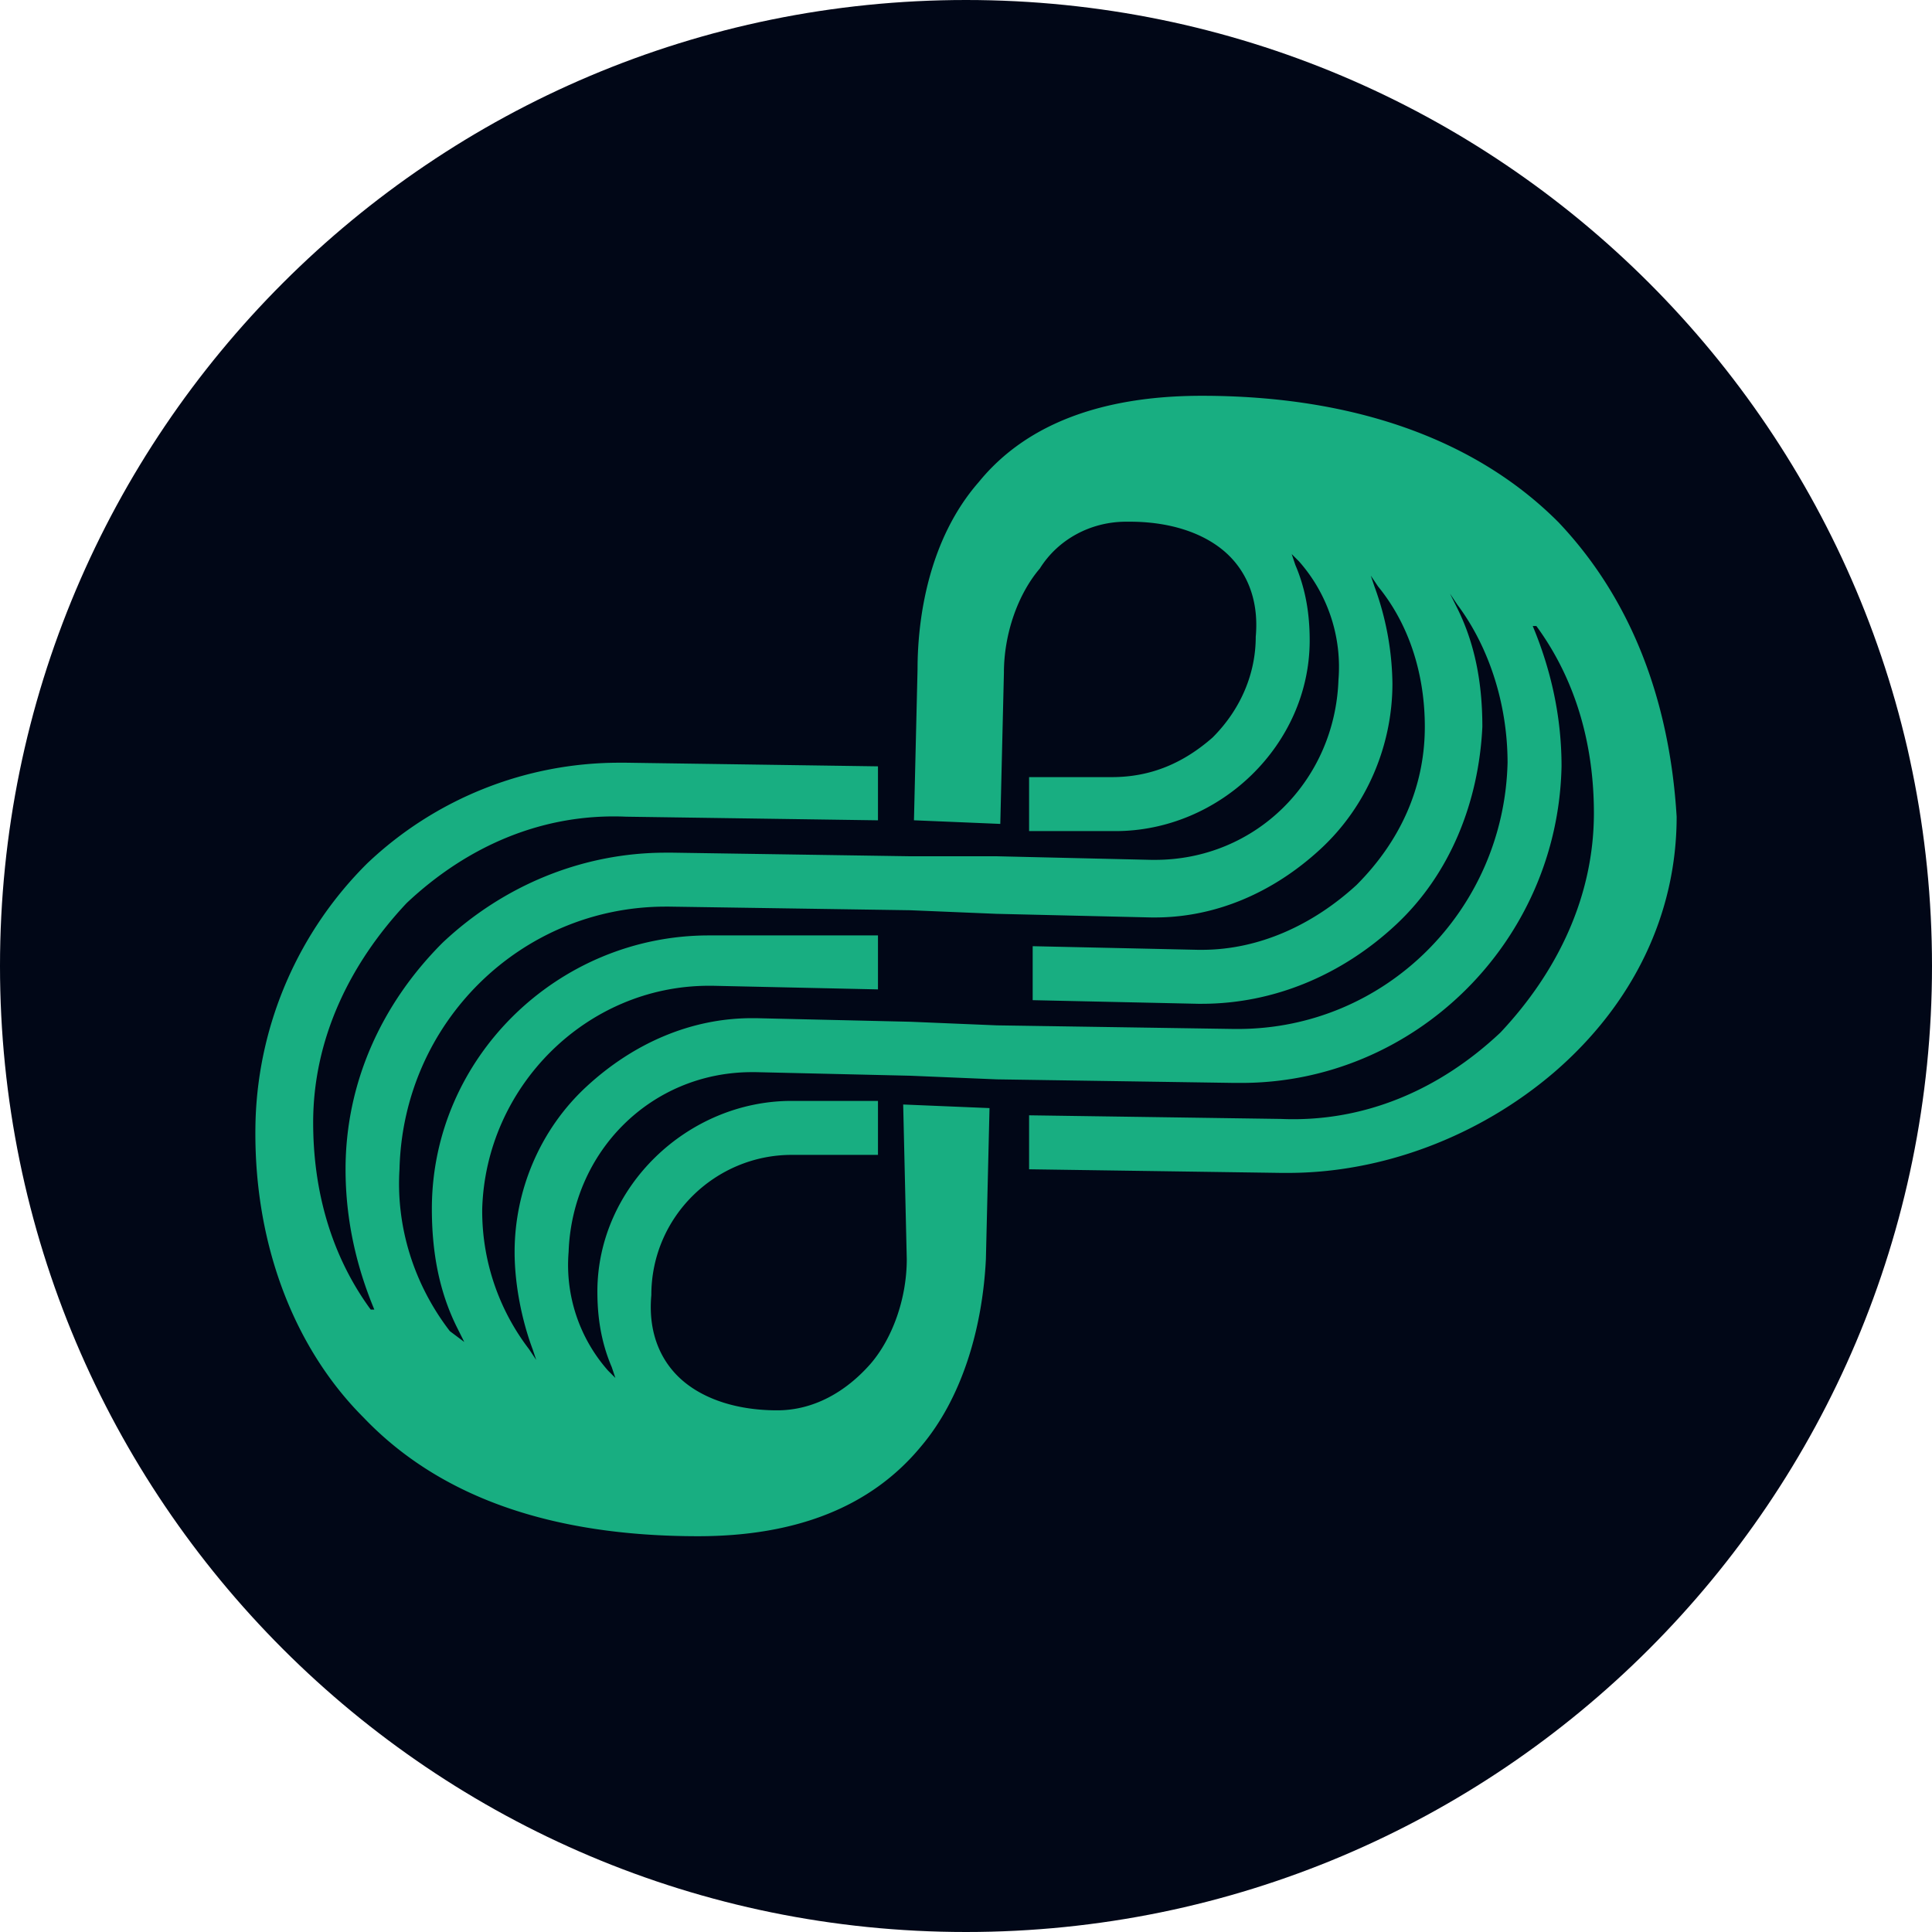 <svg viewBox="0 0 64 64" xmlns="http://www.w3.org/2000/svg">
    <path fill="#010717" fill-rule="evenodd" d="M64 32C64 14.327 49.673 0 32 0 14.327 0 0 14.327 0 32c0 17.673 14.327 32 32 32 17.673 0 32-14.327 32-32Z"/>
    <path fill="#18ae81" d="M51.608 17.282c-2.741-2.741-6.793-4.171-11.798-4.171-3.337 0-5.84.953-7.389 2.86-1.668 1.907-2.026 4.529-2.026 6.197l-.119 5.005 2.86.12.12-5.006c0-1.31.476-2.621 1.191-3.456.596-.953 1.669-1.549 2.86-1.549h.12c1.31 0 2.383.358 3.098.953.715.596 1.192 1.55 1.073 2.86 0 1.192-.477 2.384-1.43 3.337-.954.835-2.026 1.311-3.337 1.311H34.09v1.788h2.86c3.456 0 6.435-2.86 6.435-6.316 0-.835-.119-1.669-.476-2.503l-.12-.358.239.239a5.279 5.279 0 0 1 1.31 3.933c-.119 3.337-2.74 5.958-6.077 5.958h-.12l-5.124-.119h-2.86l-7.866-.119h-.238c-2.741 0-5.363 1.073-7.389 2.98-2.026 2.025-3.217 4.647-3.217 7.507 0 1.669.357 3.218.953 4.648h-.12c-1.31-1.787-1.906-3.933-1.906-6.197 0-2.74 1.192-5.244 3.098-7.27 2.026-1.906 4.529-2.979 7.27-2.86l8.342.12v-1.788l-8.342-.12h-.238a12.123 12.123 0 0 0-8.342 3.337 12.545 12.545 0 0 0-3.695 8.462c-.119 3.933 1.192 7.508 3.575 9.891 2.503 2.622 6.197 3.933 11.083 3.933 3.218 0 5.72-.953 7.39-2.98 1.31-1.549 2.025-3.813 2.144-6.196l.12-5.006-2.86-.119.119 5.125c0 1.31-.477 2.621-1.192 3.456-.834.953-1.907 1.55-3.099 1.55-1.31 0-2.383-.358-3.098-.954-.715-.596-1.192-1.55-1.073-2.86 0-2.622 2.145-4.648 4.648-4.648h2.86v-1.788h-2.86c-3.456 0-6.435 2.86-6.435 6.316 0 .835.119 1.669.476 2.503l.12.358-.239-.239a5.279 5.279 0 0 1-1.31-3.933c.118-3.336 2.74-5.958 6.077-5.958h.12l5.124.119 2.86.12 7.865.118h.239c5.72 0 10.487-4.648 10.607-10.487 0-1.668-.358-3.217-.954-4.648h.12c1.31 1.788 1.906 3.933 1.906 6.198 0 2.74-1.191 5.243-3.098 7.27-2.026 1.906-4.529 2.979-7.27 2.86l-8.342-.12v1.788l8.342.12h.239c3.098 0 6.316-1.193 8.818-3.338 2.622-2.264 4.052-5.244 4.052-8.461-.238-3.933-1.549-7.27-3.932-9.773Zm-1.668 7.985c-.12 4.886-4.052 8.819-8.938 8.819h-.12l-7.865-.12-2.86-.119-5.125-.119h-.12c-2.025 0-3.932.834-5.481 2.264-1.55 1.43-2.384 3.456-2.384 5.482 0 1.073.239 2.265.596 3.218l.12.358-.239-.358a7.523 7.523 0 0 1-1.55-4.648c.12-4.052 3.457-7.389 7.509-7.389h.119l5.482.12v-1.788h-5.602c-5.004 0-9.176 4.052-9.176 9.057 0 1.43.239 2.741.835 3.933l.238.477-.477-.358c-1.192-1.549-1.787-3.456-1.668-5.363.119-4.886 4.052-8.7 8.819-8.7h.119l7.985.12 2.86.119 5.124.12h.12c2.025 0 3.932-.835 5.481-2.265 1.55-1.43 2.384-3.456 2.384-5.482a9.632 9.632 0 0 0-.596-3.218l-.12-.357.24.357c1.072 1.311 1.549 2.98 1.549 4.648 0 2.026-.835 3.814-2.265 5.244-1.43 1.31-3.217 2.145-5.124 2.145h-.12l-5.481-.12v1.788l5.482.12h.119c2.383 0 4.648-.954 6.435-2.622 1.788-1.669 2.741-4.052 2.86-6.555 0-1.43-.238-2.74-.834-3.933l-.238-.476.238.357c1.073 1.43 1.669 3.337 1.669 5.244Z"/>
</svg>
